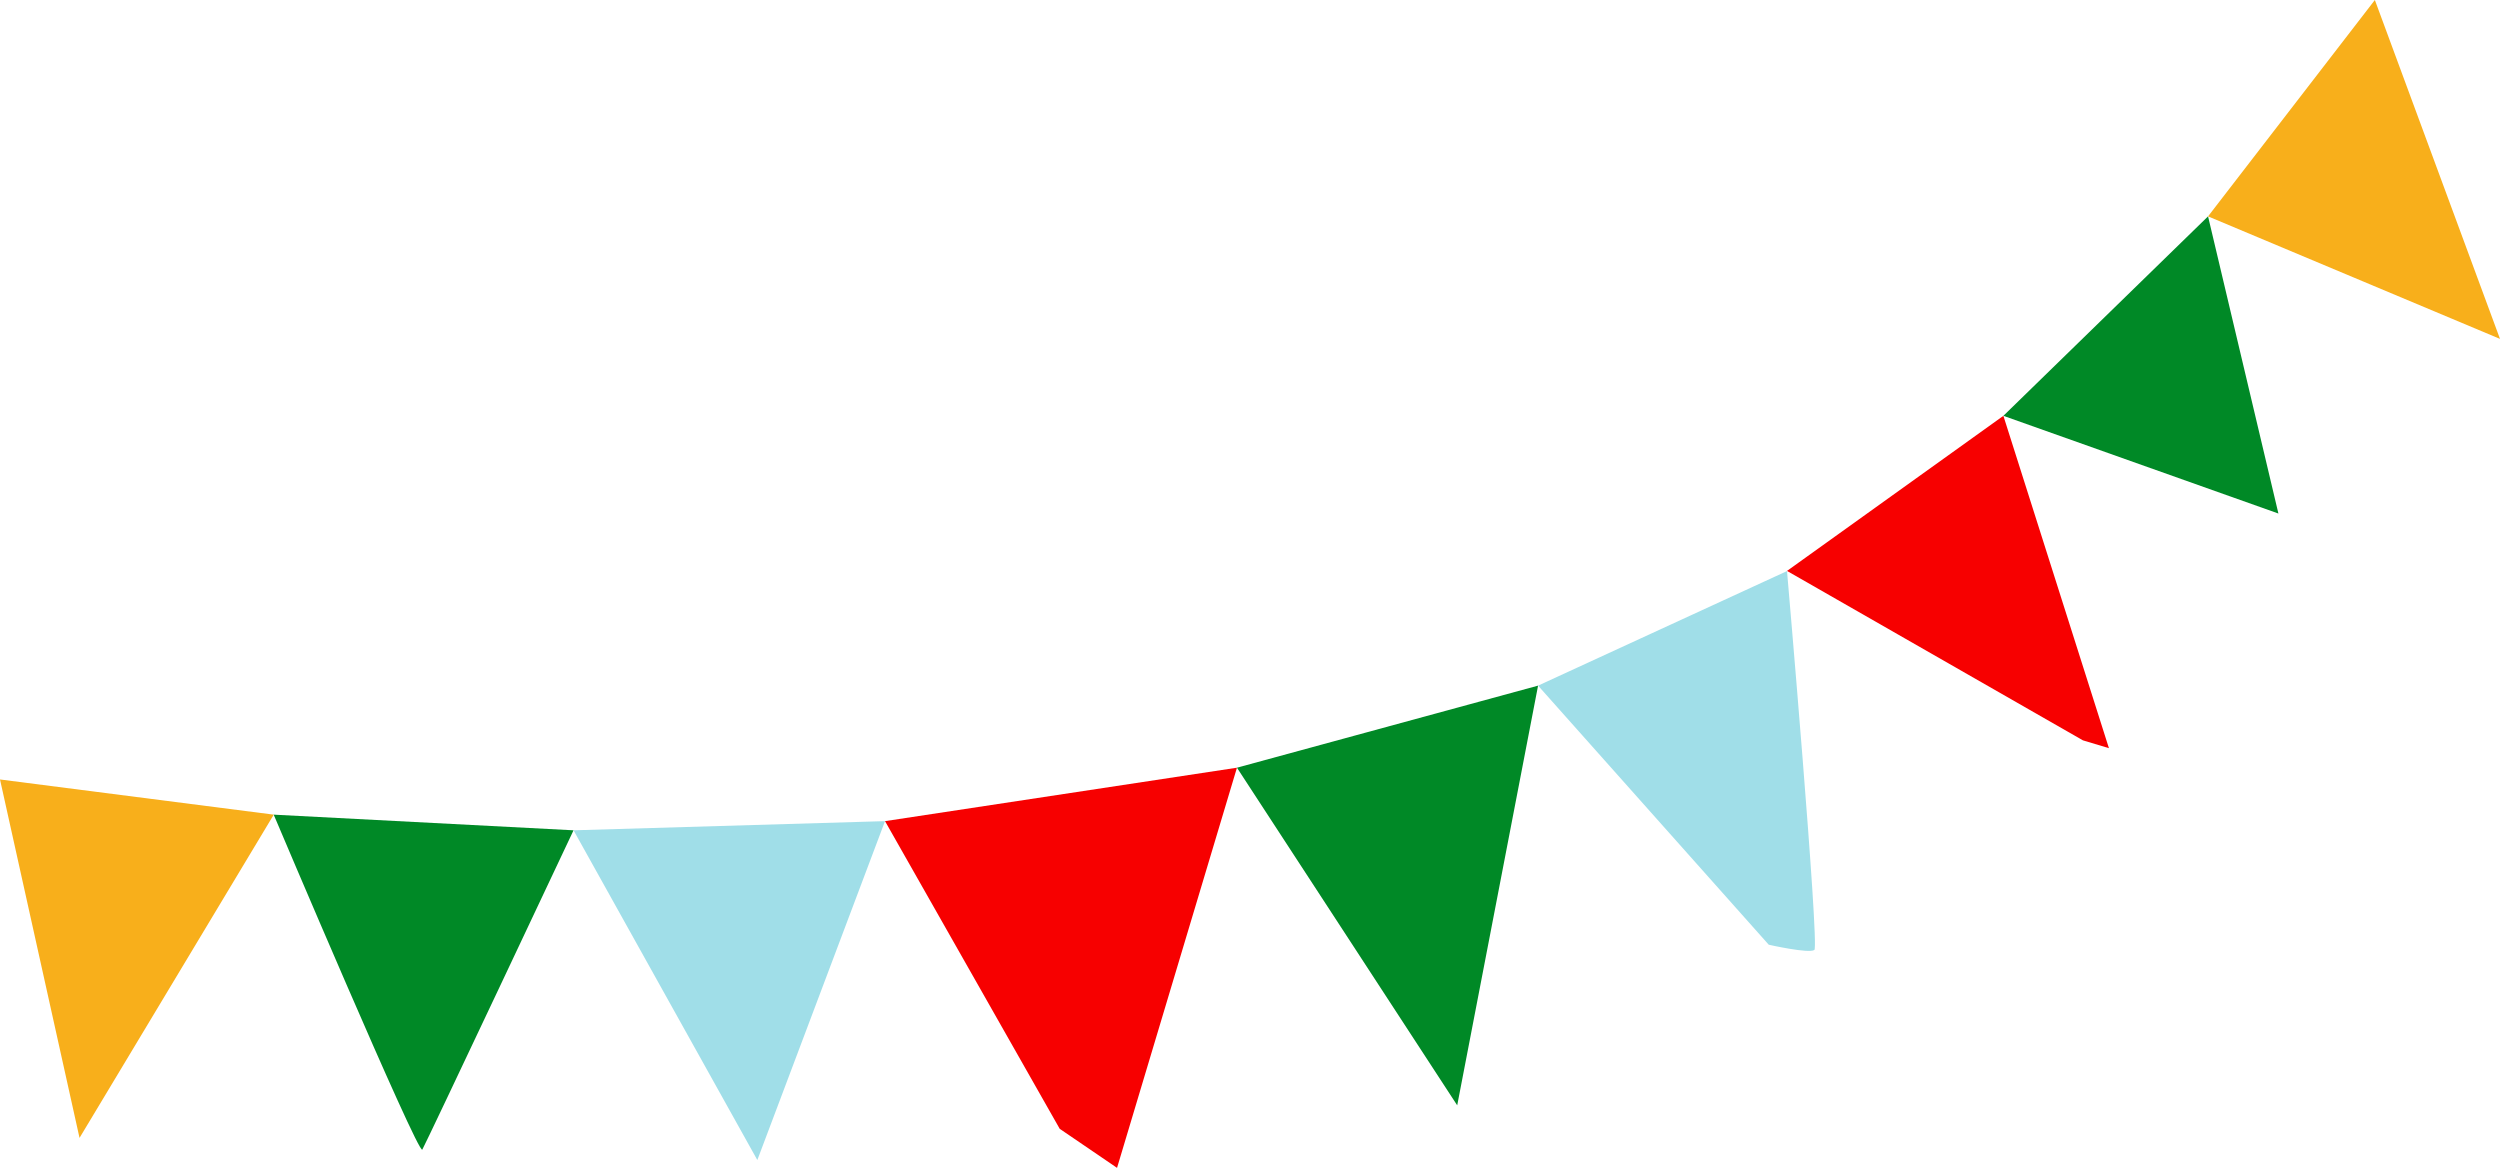 <svg xmlns="http://www.w3.org/2000/svg" viewBox="0 0 354.6 165.65"><defs><style>.cls-1{fill:#f8af1b;}.cls-2{fill:#008926;}.cls-3{fill:#a0dee8;}.cls-4{fill:#f70000;}</style></defs><g id="Слой_2" data-name="Слой 2"><g id="лого"><polygon class="cls-1" points="0 110.56 11.28 161.4 38.83 115.55 0 110.56"/><path class="cls-2" d="M81.35,117.77l-42.53-2.22S59.35,164,59.9,163.06,81.35,117.77,81.35,117.77Z"/><polygon class="cls-3" points="125.53 116.47 81.35 117.77 107.42 164.54 125.53 116.47"/><polygon class="cls-4" points="175.45 108.89 125.53 116.47 150.31 160.11 158.44 165.65 175.45 108.89"/><polygon class="cls-2" points="218.16 97.25 175.45 108.89 206.69 156.78 218.16 97.25"/><path class="cls-3" d="M253.47,81,218.16,97.25,250.88,134s5.73,1.29,6.47.74S253.47,81,253.47,81Z"/><polygon class="cls-4" points="284.16 58.98 253.47 80.98 295.44 105.01 299.13 106.12 284.16 58.98"/><polygon class="cls-2" points="313.19 30.69 284.16 58.98 323.17 72.84 313.19 30.69"/><polygon class="cls-1" points="336.85 0 313.19 30.69 354.6 48.07 336.85 0"/></g></g></svg>